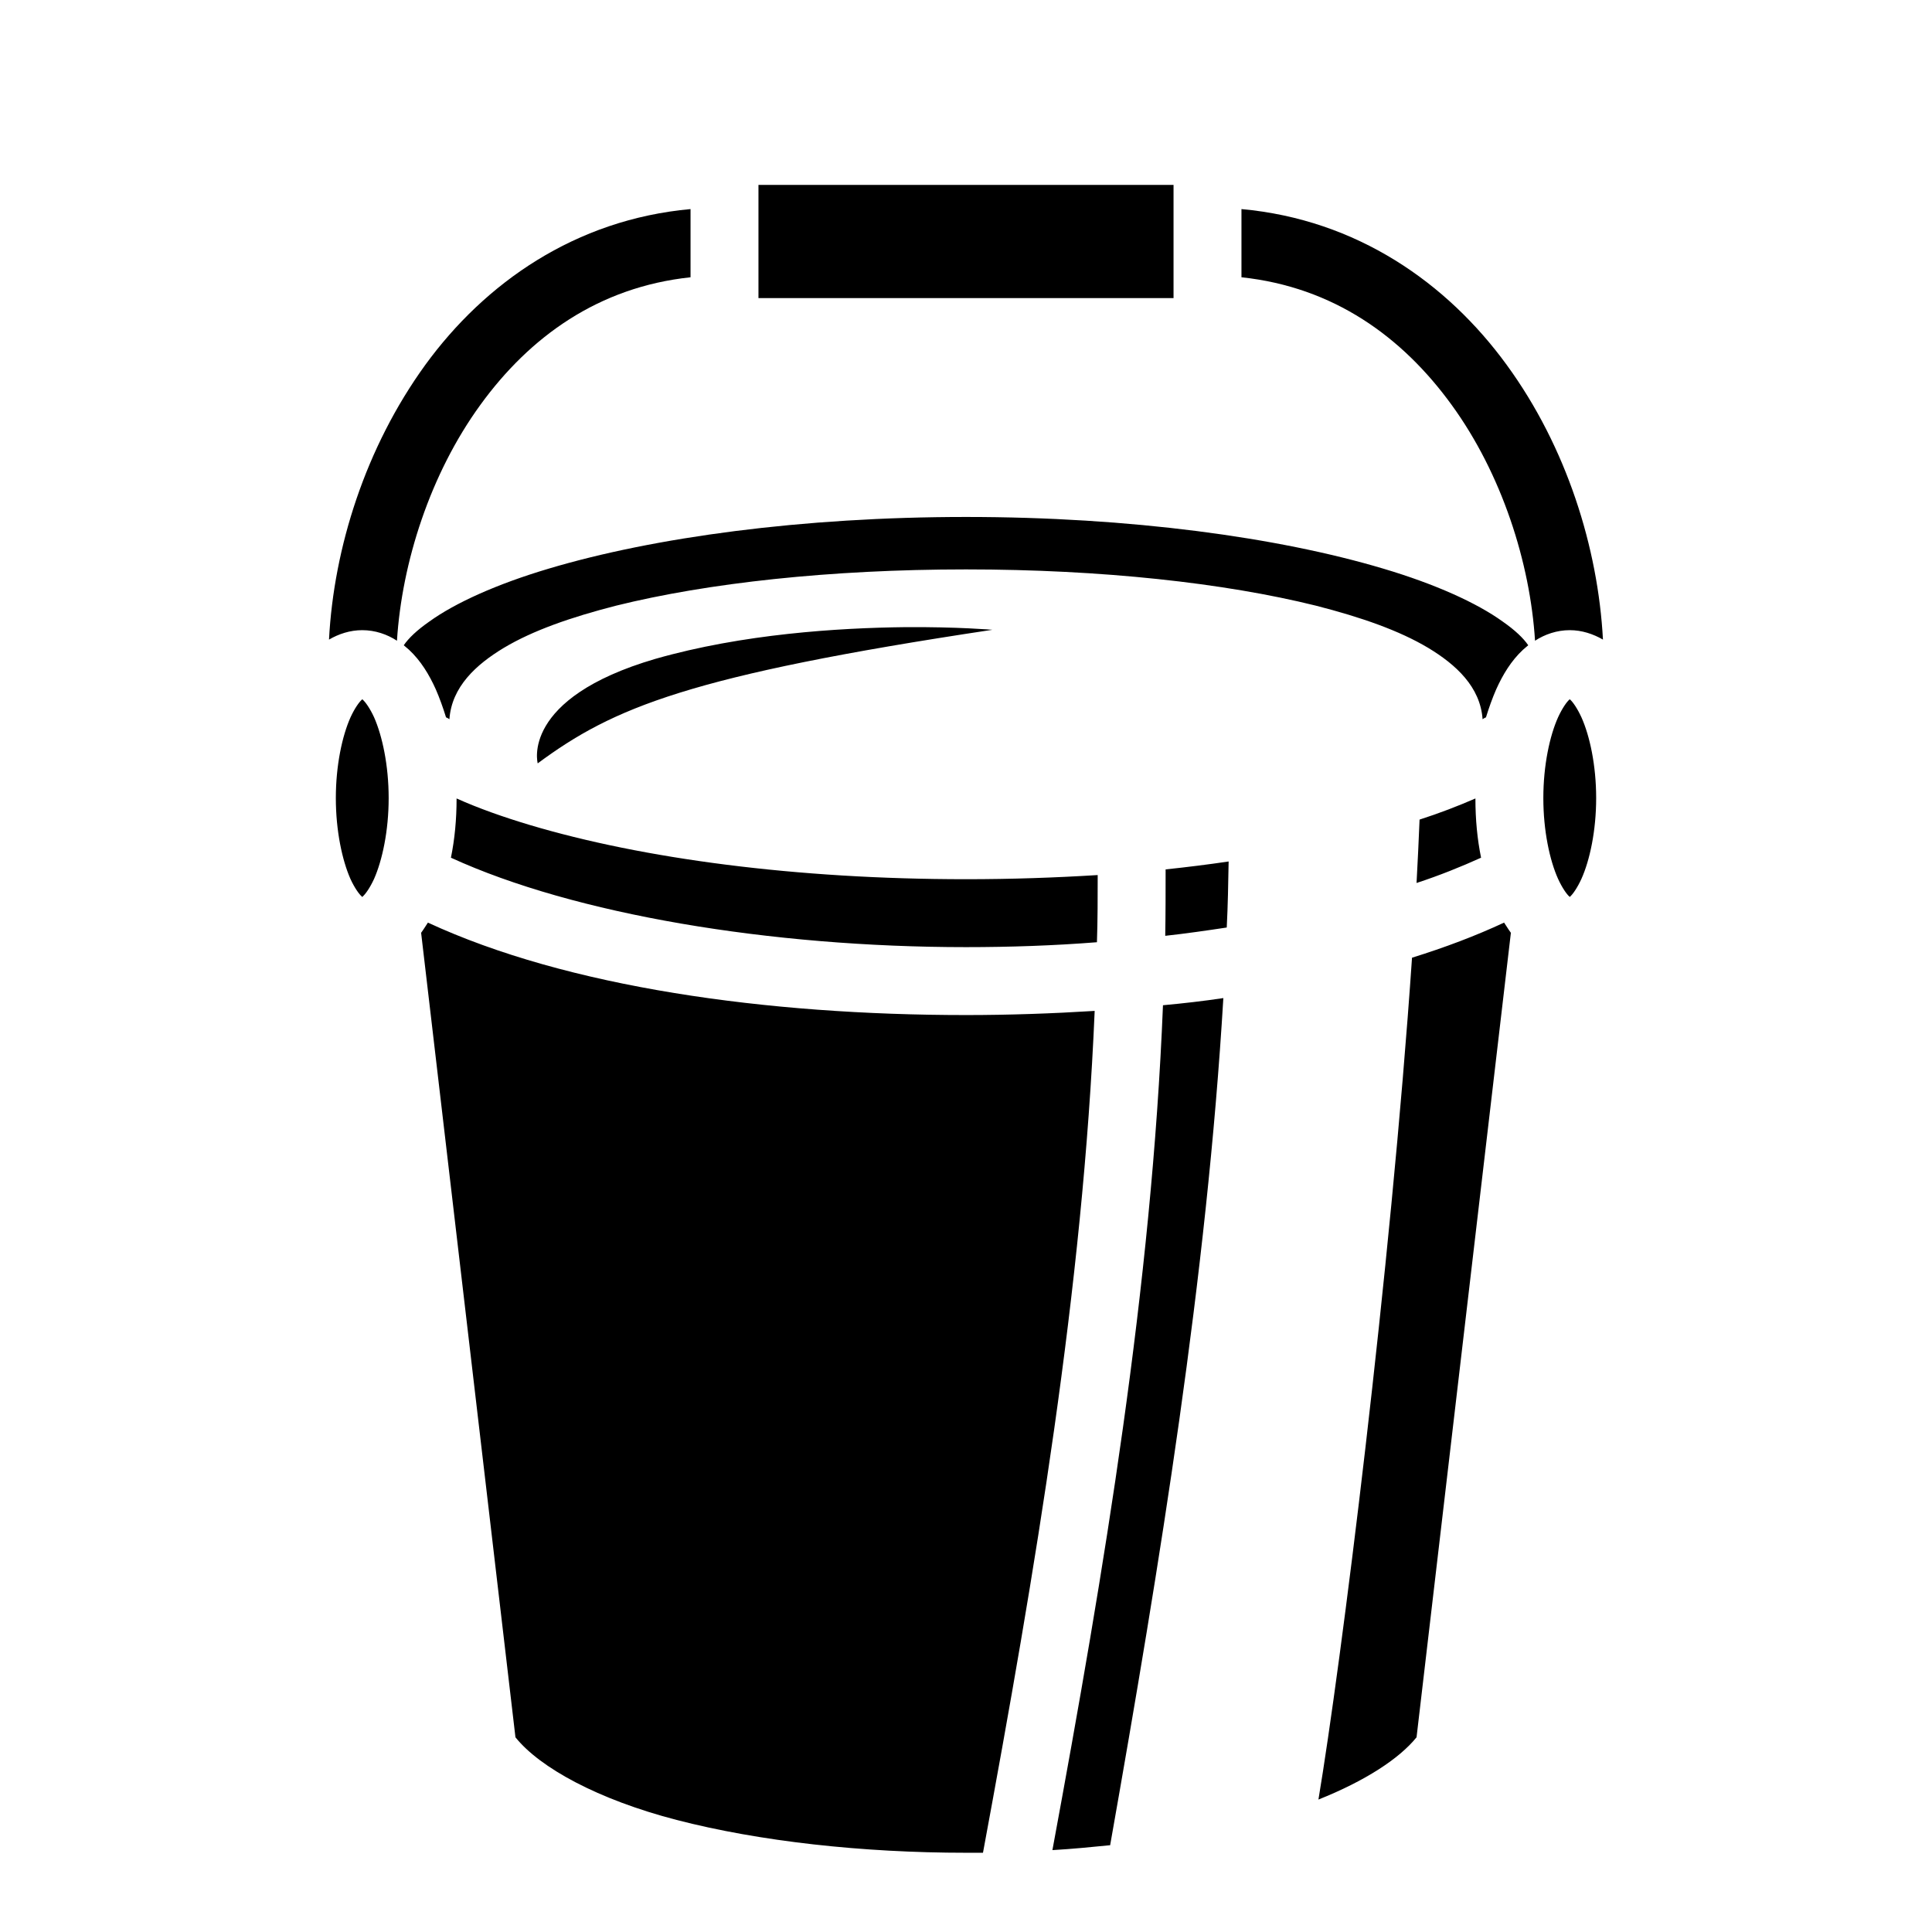 <svg xmlns="http://www.w3.org/2000/svg" version="1.1" viewBox="0 0 512 512" fill="currentColor"><path fill="currentColor" d="M201 49v30h110V49zm-18 6.41c-30.6 2.78-54.5 19.59-70.3 41.3c-15.86 21.89-24.24 48.49-25.51 72.79c2.57-1.5 5.57-2.5 8.81-2.5c3.41 0 6.6 1.1 9.2 2.8c1.3-20.7 8.8-44.2 22.1-62.5c13.1-18.06 31.3-31.22 55.7-33.82zm146 0v18.07c24.4 2.6 42.6 15.76 55.7 33.82c13.3 18.3 20.8 41.8 22.1 62.5c2.6-1.7 5.8-2.8 9.2-2.8c3.2 0 6.2 1 8.8 2.5c-1.3-24.3-9.6-51-25.5-72.79C383.5 75 359.6 58.19 329 55.41M256 137c-43.5 0-82.8 5.4-110.6 13.7c-13.8 4.1-24.8 9.1-31.6 14c-3.3 2.3-5.5 4.4-6.8 6.3c.5.4.9.8 1.4 1.2c3.1 2.9 5.3 6.5 7.1 10.5c1 2.3 1.9 4.8 2.7 7.4c.3.1.6.3.9.5c.6-8.6 7.1-14.5 14.4-18.9c7.7-4.6 17.7-8.1 29.8-11.2c24.2-6 56.7-9.6 92.7-9.6s68.5 3.6 92.7 9.6c12.1 3.1 22.1 6.6 29.8 11.2c7.3 4.4 13.8 10.3 14.4 18.9c.3-.2.6-.4.9-.5c.8-2.6 1.7-5.1 2.7-7.4c1.8-4 4-7.6 7.1-10.5c.5-.4.9-.8 1.4-1.2c-1.3-1.9-3.5-4-6.8-6.3c-6.8-4.9-17.8-9.9-31.6-14c-27.8-8.3-67.1-13.7-110.6-13.7m-16.1 29.2c-17.8.2-43.1 1.8-66.2 8.4c-35.9 10.5-31.2 27.7-31.2 27.7c20-14.8 40.1-23.3 120.5-35.4c0 0-9.2-.8-23.1-.7M96 185.3c-.06 0-.07 0-.07.1c-.72.6-1.94 2.3-3.04 4.7C90.7 195 89 202.8 89 211.5s1.7 16.5 3.86 21.4c1.1 2.4 2.32 4.1 3.04 4.7l.1.1c.1 0 .1 0 .1-.1c.72-.6 1.94-2.3 3.04-4.7c2.16-4.9 3.86-12.7 3.86-21.4s-1.7-16.5-3.86-21.4c-1.1-2.4-2.32-4.1-3.04-4.7zm320 0l-.1.1c-.7.6-1.9 2.3-3 4.7c-2.2 4.9-3.9 12.7-3.9 21.4s1.7 16.5 3.9 21.4c1.1 2.4 2.3 4.1 3 4.7l.1.1l.1-.1c.7-.6 1.9-2.3 3-4.7c2.2-4.9 3.9-12.7 3.9-21.4s-1.7-16.5-3.9-21.4c-1.1-2.4-2.3-4.1-3-4.7zm-295 26.3c0 5.6-.5 10.8-1.5 15.7c32.7 15 84.7 23.7 136.5 23.7c11.6 0 23.3-.4 34.7-1.3c.2-6 .2-11.9.2-17.8c-11.3.7-22.9 1.1-34.9 1.1c-44.9 0-85.6-5.4-115.7-14.4c-7-2.1-13.5-4.4-19.3-7m270 0c-4.6 2-9.5 3.9-14.8 5.6c-.2 5.4-.5 11-.8 16.8c6.1-2 11.8-4.3 17.1-6.7c-1-4.9-1.5-10.1-1.5-15.7m-65.4 16.7c-5.4.8-11 1.5-16.7 2.1c0 5.8 0 11.7-.1 17.6c5.5-.6 11-1.4 16.3-2.2c.3-5.8.4-11.7.5-17.5m-212.2 16.2c-.6.9-1.2 1.9-1.8 2.7l25 213.2c6.5 8.1 21.9 16.5 42.7 21.9c22 5.7 49.3 8.7 76.7 8.7h4.5c13.9-75 26.5-149.6 29.6-223.1c-11.2.7-22.7 1.1-34.1 1.1c-52.9 0-105.7-7.4-142.6-24.5m285.2 0c-7.5 3.5-15.7 6.6-24.4 9.3c-5.7 83.5-18.9 187.9-24.8 223.1c12.3-4.9 21.4-10.8 26-16.5l25-213.2c-.6-.8-1.2-1.8-1.8-2.7m-74.4 20c-5.3.8-10.6 1.4-16 1.9c-3 74.5-15.5 149.3-29.3 223.9c5.2-.3 10.3-.8 15.3-1.3c13.3-75.3 25.6-150.6 30-224.5"/></svg>